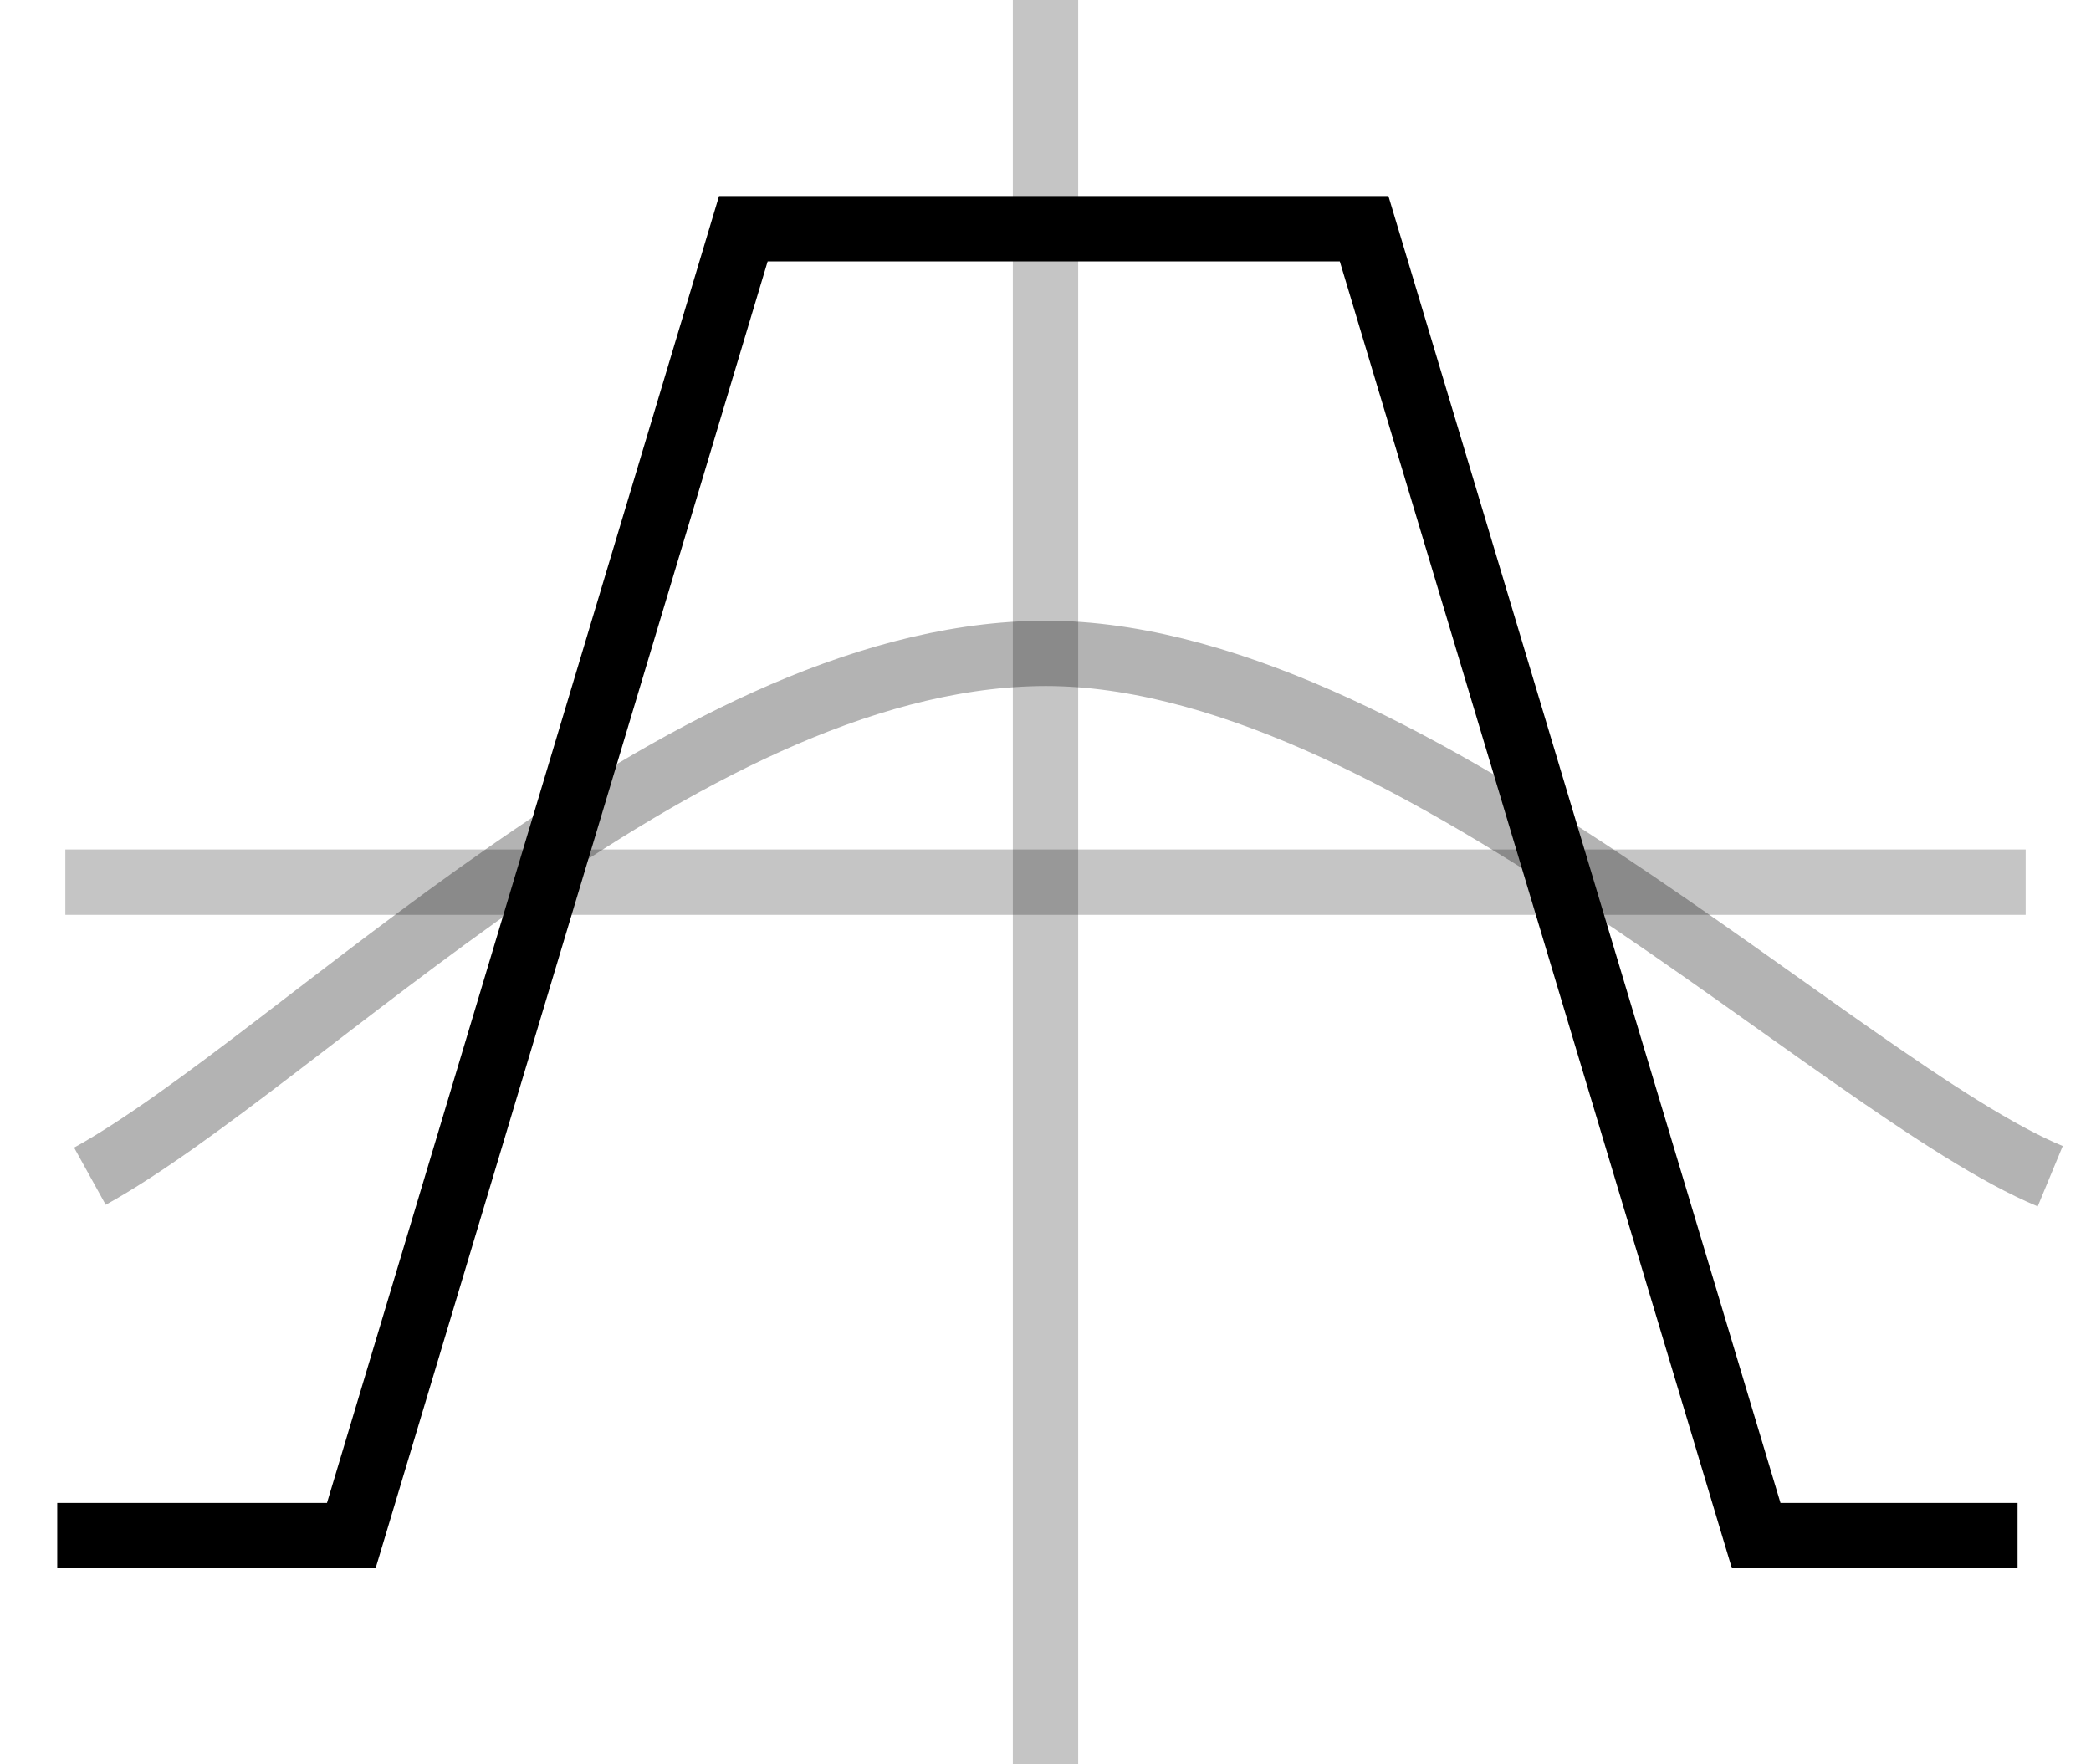 <svg width="32" height="27" viewBox="0 0 32 27" fill="none" xmlns="http://www.w3.org/2000/svg">
<path opacity="0.23" d="M31 13.5H1" stroke="black"/>
<path opacity="0.23" d="M16 0L16 27" stroke="black"/>
<path opacity="0.3" d="M31.376 18C28.162 16.667 21.376 9.896 15.876 10C10.376 10.104 4.59 16.223 1.376 18" stroke="currentColor"/>
<path d="M0.876 23.5H5.376L11.376 3.5H20.876L26.876 23.5H30.876" stroke="currentColor"/>
</svg>
